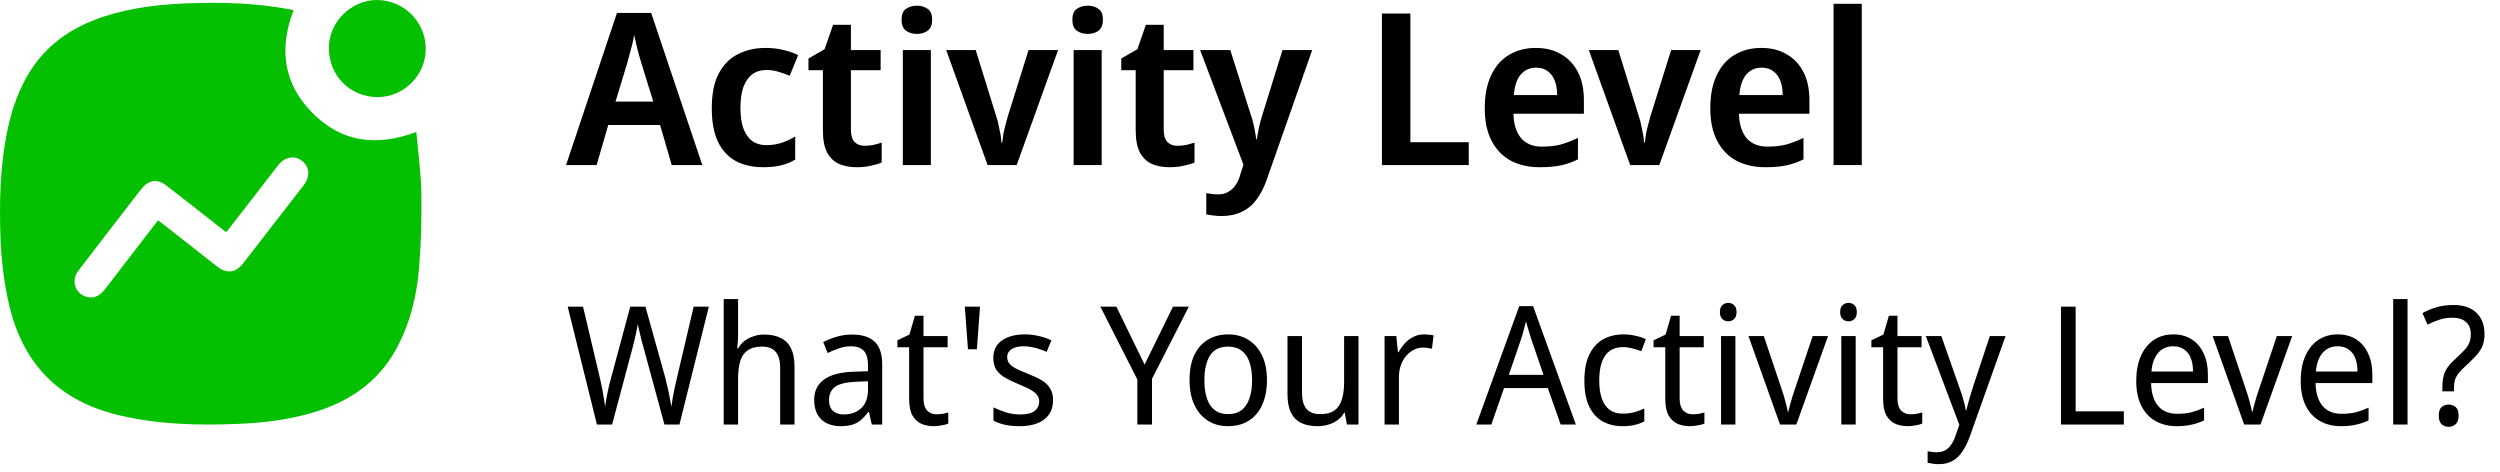 <svg width="212" height="40" viewBox="0 0 212 40" fill="none" xmlns="http://www.w3.org/2000/svg">
<path d="M35.306 11.191C35.459 12.945 35.699 14.627 35.73 16.313C35.769 18.393 35.714 20.482 35.553 22.554C35.361 25.026 34.794 27.424 33.582 29.625C32.011 32.482 29.512 34.119 26.452 35.009C24.428 35.598 22.35 35.857 20.252 35.943C16.811 36.084 13.385 36.008 10.008 35.191C5.066 33.998 2.01 30.943 0.812 26.005C0.34 24.059 0.113 22.083 0.041 20.091C-0.063 17.203 0.005 14.32 0.546 11.467C0.871 9.75 1.381 8.099 2.239 6.565C3.71 3.932 5.986 2.325 8.805 1.405C11.144 0.641 13.562 0.367 16.003 0.279C18.863 0.175 21.716 0.256 24.539 0.788C24.655 0.809 24.768 0.841 24.9 0.872C23.64 4.106 24.032 7.084 26.48 9.563C28.938 12.05 31.914 12.471 35.302 11.188L35.306 11.191ZM13.403 18.678C13.811 18.994 14.185 19.284 14.557 19.576C15.846 20.585 17.129 21.6 18.421 22.604C19.241 23.24 19.987 23.141 20.621 22.327C22.335 20.118 24.052 17.91 25.761 15.696C26.323 14.969 26.25 14.139 25.607 13.638C24.972 13.142 24.14 13.298 23.579 14.021C22.624 15.256 21.672 16.494 20.716 17.729C20.211 18.382 19.701 19.03 19.187 19.687C19.089 19.617 19.041 19.585 18.994 19.549C17.365 18.275 15.742 16.995 14.106 15.73C13.346 15.143 12.605 15.248 12.005 16.002C11.579 16.537 11.166 17.083 10.749 17.625C9.378 19.404 8 21.178 6.64 22.966C6.045 23.746 6.316 24.764 7.182 25.117C7.798 25.368 8.392 25.183 8.866 24.573C9.695 23.503 10.516 22.427 11.343 21.355C12.021 20.474 12.7 19.594 13.403 18.679V18.678Z" fill="#04C000"/>
<path d="M31.993 8.233C29.659 8.217 27.873 6.389 27.889 4.038C27.903 1.847 29.791 -0.012 31.989 6.29376e-05C34.267 0.014 36.12 1.888 36.104 4.167C36.089 6.407 34.228 8.247 31.993 8.233Z" fill="#04C000"/>
<path d="M56.964 14L55.974 10.598H51.582L50.592 14H48L52.32 1.094H55.218L59.556 14H56.964ZM54.372 5.306C54.324 5.114 54.258 4.886 54.174 4.622C54.102 4.346 54.03 4.064 53.958 3.776C53.898 3.488 53.838 3.218 53.778 2.966C53.73 3.254 53.67 3.542 53.598 3.83C53.526 4.106 53.454 4.37 53.382 4.622C53.322 4.874 53.262 5.102 53.202 5.306L52.194 8.618H55.398L54.372 5.306ZM64.733 14.18C63.833 14.18 63.053 14.006 62.393 13.658C61.745 13.298 61.241 12.752 60.881 12.02C60.533 11.276 60.359 10.328 60.359 9.176C60.359 7.976 60.551 7.004 60.935 6.26C61.331 5.504 61.871 4.952 62.555 4.604C63.251 4.244 64.037 4.064 64.913 4.064C65.465 4.064 65.981 4.124 66.461 4.244C66.953 4.364 67.361 4.508 67.685 4.676L66.965 6.422C66.641 6.29 66.317 6.176 65.993 6.08C65.669 5.984 65.345 5.936 65.021 5.936C64.529 5.936 64.121 6.056 63.797 6.296C63.473 6.536 63.221 6.896 63.041 7.376C62.873 7.844 62.789 8.438 62.789 9.158C62.789 9.854 62.873 10.436 63.041 10.904C63.221 11.372 63.473 11.726 63.797 11.966C64.121 12.194 64.517 12.308 64.985 12.308C65.453 12.308 65.885 12.242 66.281 12.11C66.689 11.978 67.073 11.798 67.433 11.57V13.532C67.061 13.76 66.665 13.922 66.245 14.018C65.825 14.126 65.321 14.18 64.733 14.18ZM73.309 12.362C73.573 12.362 73.825 12.338 74.065 12.29C74.317 12.23 74.551 12.164 74.767 12.092V13.784C74.515 13.892 74.209 13.982 73.849 14.054C73.489 14.138 73.087 14.18 72.643 14.18C72.091 14.18 71.599 14.09 71.167 13.91C70.735 13.718 70.393 13.394 70.141 12.938C69.901 12.482 69.781 11.846 69.781 11.03V5.954H68.557V4.964L69.925 4.172L70.645 2.102H72.157V4.244H74.677V5.954H72.157V11.012C72.157 11.468 72.259 11.81 72.463 12.038C72.679 12.254 72.961 12.362 73.309 12.362ZM78.936 4.244V14H76.56V4.244H78.936ZM77.766 0.482C78.114 0.482 78.414 0.572 78.666 0.752C78.918 0.92 79.044 1.226 79.044 1.67C79.044 2.102 78.918 2.414 78.666 2.606C78.414 2.786 78.114 2.876 77.766 2.876C77.394 2.876 77.082 2.786 76.83 2.606C76.578 2.414 76.452 2.102 76.452 1.67C76.452 1.226 76.578 0.92 76.83 0.752C77.082 0.572 77.394 0.482 77.766 0.482ZM83.748 14L80.238 4.244H82.74L84.486 9.878C84.57 10.106 84.636 10.358 84.684 10.634C84.744 10.898 84.798 11.162 84.846 11.426C84.894 11.678 84.918 11.9 84.918 12.092H84.99C85.014 11.888 85.044 11.66 85.08 11.408C85.128 11.144 85.188 10.88 85.26 10.616C85.332 10.352 85.398 10.106 85.458 9.878L87.222 4.244H89.724L86.214 14H83.748ZM93.421 4.244V14H91.044V4.244H93.421ZM92.251 0.482C92.599 0.482 92.898 0.572 93.15 0.752C93.403 0.92 93.528 1.226 93.528 1.67C93.528 2.102 93.403 2.414 93.15 2.606C92.898 2.786 92.599 2.876 92.251 2.876C91.879 2.876 91.567 2.786 91.314 2.606C91.062 2.414 90.936 2.102 90.936 1.67C90.936 1.226 91.062 0.92 91.314 0.752C91.567 0.572 91.879 0.482 92.251 0.482ZM99.835 12.362C100.099 12.362 100.351 12.338 100.591 12.29C100.843 12.23 101.077 12.164 101.293 12.092V13.784C101.041 13.892 100.735 13.982 100.375 14.054C100.015 14.138 99.613 14.18 99.169 14.18C98.617 14.18 98.125 14.09 97.693 13.91C97.261 13.718 96.919 13.394 96.667 12.938C96.427 12.482 96.307 11.846 96.307 11.03V5.954H95.083V4.964L96.451 4.172L97.171 2.102H98.683V4.244H101.203V5.954H98.683V11.012C98.683 11.468 98.785 11.81 98.989 12.038C99.205 12.254 99.487 12.362 99.835 12.362ZM101.771 4.244H104.327L106.073 9.752C106.157 9.98 106.223 10.208 106.271 10.436C106.331 10.664 106.379 10.892 106.415 11.12C106.463 11.348 106.499 11.576 106.523 11.804H106.577C106.625 11.504 106.685 11.174 106.757 10.814C106.841 10.454 106.937 10.1 107.045 9.752L108.755 4.244H111.275L107.405 15.278C107.177 15.926 106.889 16.478 106.541 16.934C106.205 17.39 105.791 17.732 105.299 17.96C104.819 18.2 104.243 18.32 103.571 18.32C103.295 18.32 103.049 18.302 102.833 18.266C102.629 18.242 102.449 18.212 102.293 18.176V16.376C102.413 16.4 102.563 16.424 102.743 16.448C102.923 16.472 103.109 16.484 103.301 16.484C103.649 16.484 103.943 16.406 104.183 16.25C104.435 16.106 104.645 15.902 104.813 15.638C104.981 15.386 105.107 15.092 105.191 14.756L105.443 13.964L101.771 4.244ZM117.188 14V1.148H119.6V12.056H124.55V14H117.188ZM130.228 4.064C131.068 4.064 131.788 4.244 132.388 4.604C133 4.952 133.474 5.456 133.81 6.116C134.146 6.764 134.314 7.556 134.314 8.492V9.644H128.338C128.362 10.532 128.578 11.222 128.986 11.714C129.406 12.194 129.994 12.434 130.75 12.434C131.35 12.434 131.884 12.374 132.352 12.254C132.82 12.122 133.306 11.936 133.81 11.696V13.514C133.354 13.742 132.88 13.91 132.388 14.018C131.896 14.126 131.29 14.18 130.57 14.18C129.658 14.18 128.848 14 128.14 13.64C127.444 13.268 126.898 12.71 126.502 11.966C126.106 11.222 125.908 10.298 125.908 9.194C125.908 8.078 126.088 7.142 126.448 6.386C126.808 5.618 127.312 5.042 127.96 4.658C128.62 4.262 129.376 4.064 130.228 4.064ZM130.264 5.738C129.724 5.738 129.286 5.936 128.95 6.332C128.626 6.716 128.434 7.292 128.374 8.06H132.046C132.046 7.604 131.98 7.202 131.848 6.854C131.716 6.506 131.518 6.236 131.254 6.044C131.002 5.84 130.672 5.738 130.264 5.738ZM138.24 14L134.73 4.244H137.232L138.978 9.878C139.062 10.106 139.128 10.358 139.176 10.634C139.236 10.898 139.29 11.162 139.338 11.426C139.386 11.678 139.41 11.9 139.41 12.092H139.482C139.506 11.888 139.536 11.66 139.572 11.408C139.62 11.144 139.68 10.88 139.752 10.616C139.824 10.352 139.89 10.106 139.95 9.878L141.714 4.244H144.216L140.706 14H138.24ZM149.353 4.064C150.193 4.064 150.913 4.244 151.513 4.604C152.125 4.952 152.599 5.456 152.935 6.116C153.271 6.764 153.439 7.556 153.439 8.492V9.644H147.463C147.487 10.532 147.703 11.222 148.111 11.714C148.531 12.194 149.119 12.434 149.875 12.434C150.475 12.434 151.009 12.374 151.477 12.254C151.945 12.122 152.431 11.936 152.935 11.696V13.514C152.479 13.742 152.005 13.91 151.513 14.018C151.021 14.126 150.415 14.18 149.695 14.18C148.783 14.18 147.973 14 147.265 13.64C146.569 13.268 146.023 12.71 145.627 11.966C145.231 11.222 145.033 10.298 145.033 9.194C145.033 8.078 145.213 7.142 145.573 6.386C145.933 5.618 146.437 5.042 147.085 4.658C147.745 4.262 148.501 4.064 149.353 4.064ZM149.389 5.738C148.849 5.738 148.411 5.936 148.075 6.332C147.751 6.716 147.559 7.292 147.499 8.06H151.171C151.171 7.604 151.105 7.202 150.973 6.854C150.841 6.506 150.643 6.236 150.379 6.044C150.127 5.84 149.797 5.738 149.389 5.738ZM157.879 14H155.485V0.32H157.879V14Z" fill="black"/>
<path d="M60.11 26.004L57.618 36H56.344L54.566 29.448C54.51 29.252 54.454 29.051 54.398 28.846C54.351 28.641 54.305 28.445 54.258 28.258C54.211 28.071 54.174 27.913 54.146 27.782C54.118 27.642 54.099 27.539 54.09 27.474C54.081 27.539 54.062 27.642 54.034 27.782C54.006 27.913 53.973 28.071 53.936 28.258C53.899 28.445 53.852 28.645 53.796 28.86C53.749 29.065 53.698 29.275 53.642 29.49L51.906 36H50.618L48.14 26.004H49.442L50.884 32.108C50.931 32.323 50.977 32.537 51.024 32.752C51.071 32.957 51.108 33.163 51.136 33.368C51.173 33.564 51.206 33.755 51.234 33.942C51.271 34.129 51.299 34.311 51.318 34.488C51.346 34.301 51.374 34.11 51.402 33.914C51.439 33.718 51.477 33.517 51.514 33.312C51.561 33.097 51.607 32.883 51.654 32.668C51.71 32.453 51.766 32.243 51.822 32.038L53.446 26.004H54.734L56.428 32.08C56.484 32.295 56.535 32.514 56.582 32.738C56.638 32.953 56.685 33.163 56.722 33.368C56.769 33.573 56.806 33.774 56.834 33.97C56.871 34.157 56.904 34.329 56.932 34.488C56.96 34.255 56.997 34.012 57.044 33.76C57.091 33.499 57.142 33.228 57.198 32.948C57.263 32.668 57.329 32.383 57.394 32.094L58.822 26.004H60.11ZM62.588 28.482C62.588 28.659 62.578 28.841 62.56 29.028C62.55 29.215 62.536 29.383 62.518 29.532H62.602C62.751 29.271 62.938 29.056 63.162 28.888C63.395 28.72 63.647 28.594 63.918 28.51C64.198 28.417 64.487 28.37 64.786 28.37C65.355 28.37 65.831 28.468 66.214 28.664C66.596 28.851 66.886 29.145 67.082 29.546C67.278 29.947 67.376 30.47 67.376 31.114V36H66.158V31.198C66.158 30.591 66.032 30.139 65.78 29.84C65.528 29.541 65.14 29.392 64.618 29.392C64.104 29.392 63.698 29.499 63.4 29.714C63.101 29.919 62.891 30.227 62.77 30.638C62.648 31.039 62.588 31.534 62.588 32.122V36H61.37V25.36H62.588V28.482ZM72.248 28.37C73.106 28.37 73.746 28.571 74.165 28.972C74.595 29.373 74.809 30.013 74.809 30.89V36H73.927L73.689 34.936H73.633C73.428 35.207 73.218 35.435 73.004 35.622C72.798 35.799 72.555 35.93 72.275 36.014C72.005 36.098 71.669 36.14 71.267 36.14C70.847 36.14 70.469 36.061 70.133 35.902C69.797 35.743 69.531 35.501 69.335 35.174C69.139 34.838 69.041 34.418 69.041 33.914C69.041 33.167 69.317 32.593 69.868 32.192C70.418 31.781 71.267 31.557 72.415 31.52L73.606 31.478V31.03C73.606 30.405 73.48 29.971 73.228 29.728C72.985 29.485 72.635 29.364 72.177 29.364C71.814 29.364 71.463 29.425 71.127 29.546C70.801 29.658 70.488 29.789 70.189 29.938L69.811 29.014C70.129 28.837 70.498 28.687 70.918 28.566C71.338 28.435 71.781 28.37 72.248 28.37ZM72.584 32.374C71.725 32.411 71.127 32.561 70.791 32.822C70.465 33.083 70.302 33.452 70.302 33.928C70.302 34.348 70.418 34.656 70.651 34.852C70.885 35.048 71.188 35.146 71.561 35.146C72.14 35.146 72.626 34.973 73.017 34.628C73.409 34.273 73.606 33.732 73.606 33.004V32.332L72.584 32.374ZM79.405 35.132C79.582 35.132 79.764 35.118 79.951 35.09C80.138 35.053 80.292 35.015 80.413 34.978V35.916C80.282 35.981 80.096 36.033 79.853 36.07C79.62 36.117 79.396 36.14 79.181 36.14C78.808 36.14 78.462 36.075 78.145 35.944C77.828 35.804 77.571 35.566 77.375 35.23C77.188 34.894 77.095 34.423 77.095 33.816V29.448H76.101V28.86L77.123 28.37L77.585 26.774H78.313V28.496H80.357V29.448H78.313V33.788C78.313 34.245 78.416 34.586 78.621 34.81C78.826 35.025 79.088 35.132 79.405 35.132ZM83.105 26.004L82.839 29.616H82.083L81.817 26.004H83.105ZM89.3 33.928C89.3 34.413 89.184 34.819 88.951 35.146C88.727 35.473 88.404 35.72 87.984 35.888C87.564 36.056 87.061 36.14 86.472 36.14C85.978 36.14 85.549 36.098 85.184 36.014C84.83 35.93 84.517 35.813 84.246 35.664V34.544C84.536 34.693 84.881 34.833 85.282 34.964C85.684 35.085 86.09 35.146 86.501 35.146C87.07 35.146 87.481 35.048 87.733 34.852C87.994 34.647 88.124 34.376 88.124 34.04C88.124 33.853 88.073 33.685 87.971 33.536C87.877 33.387 87.704 33.237 87.453 33.088C87.21 32.939 86.855 32.771 86.388 32.584C85.941 32.397 85.553 32.211 85.227 32.024C84.909 31.837 84.662 31.613 84.484 31.352C84.317 31.091 84.233 30.755 84.233 30.344C84.233 29.709 84.475 29.219 84.96 28.874C85.455 28.529 86.099 28.356 86.892 28.356C87.322 28.356 87.723 28.403 88.097 28.496C88.47 28.58 88.825 28.701 89.16 28.86L88.754 29.84C88.558 29.747 88.353 29.667 88.138 29.602C87.924 29.527 87.704 29.471 87.481 29.434C87.266 29.387 87.046 29.364 86.823 29.364C86.365 29.364 86.015 29.448 85.772 29.616C85.53 29.775 85.409 29.994 85.409 30.274C85.409 30.479 85.465 30.657 85.576 30.806C85.689 30.955 85.871 31.1 86.123 31.24C86.384 31.371 86.739 31.525 87.186 31.702C87.635 31.879 88.017 32.061 88.335 32.248C88.652 32.435 88.89 32.663 89.049 32.934C89.216 33.195 89.3 33.527 89.3 33.928ZM97.061 30.918L99.469 26.004H100.813L97.691 32.122V36H96.445V32.178L93.309 26.004H94.667L97.061 30.918ZM107.438 32.234C107.438 32.859 107.359 33.415 107.2 33.9C107.051 34.376 106.832 34.782 106.542 35.118C106.253 35.454 105.903 35.711 105.492 35.888C105.082 36.056 104.624 36.14 104.12 36.14C103.654 36.14 103.22 36.056 102.818 35.888C102.426 35.711 102.081 35.454 101.782 35.118C101.493 34.782 101.269 34.376 101.11 33.9C100.952 33.415 100.872 32.859 100.872 32.234C100.872 31.403 101.003 30.703 101.264 30.134C101.535 29.555 101.918 29.117 102.412 28.818C102.907 28.51 103.49 28.356 104.162 28.356C104.806 28.356 105.371 28.51 105.856 28.818C106.351 29.117 106.738 29.555 107.018 30.134C107.298 30.703 107.438 31.403 107.438 32.234ZM102.132 32.234C102.132 32.822 102.202 33.335 102.342 33.774C102.482 34.203 102.702 34.535 103 34.768C103.299 35.001 103.682 35.118 104.148 35.118C104.615 35.118 104.998 35.001 105.296 34.768C105.595 34.535 105.814 34.203 105.954 33.774C106.104 33.335 106.178 32.822 106.178 32.234C106.178 31.637 106.104 31.128 105.954 30.708C105.814 30.288 105.595 29.966 105.296 29.742C104.998 29.509 104.61 29.392 104.134 29.392C103.434 29.392 102.926 29.644 102.608 30.148C102.291 30.652 102.132 31.347 102.132 32.234ZM115.199 28.496V36H114.219L114.037 35.006H113.981C113.831 35.267 113.635 35.482 113.393 35.65C113.159 35.818 112.903 35.939 112.623 36.014C112.343 36.098 112.049 36.14 111.741 36.14C111.181 36.14 110.709 36.047 110.327 35.86C109.944 35.664 109.655 35.365 109.459 34.964C109.272 34.563 109.179 34.045 109.179 33.41V28.496H110.411V33.326C110.411 33.923 110.537 34.371 110.789 34.67C111.041 34.969 111.428 35.118 111.951 35.118C112.464 35.118 112.865 35.015 113.155 34.81C113.453 34.595 113.663 34.287 113.785 33.886C113.915 33.475 113.981 32.981 113.981 32.402V28.496H115.199ZM120.757 28.356C120.887 28.356 121.027 28.365 121.177 28.384C121.326 28.393 121.457 28.412 121.569 28.44L121.429 29.574C121.317 29.546 121.191 29.523 121.051 29.504C120.92 29.485 120.794 29.476 120.673 29.476C120.402 29.476 120.145 29.537 119.903 29.658C119.66 29.779 119.441 29.952 119.245 30.176C119.058 30.391 118.909 30.652 118.797 30.96C118.685 31.268 118.629 31.613 118.629 31.996V36H117.411V28.496H118.405L118.545 29.868H118.601C118.75 29.588 118.927 29.336 119.133 29.112C119.347 28.879 119.59 28.697 119.861 28.566C120.131 28.426 120.43 28.356 120.757 28.356ZM132.345 36L131.253 32.906H127.543L126.465 36H125.191L128.831 25.962H130.007L133.633 36H132.345ZM129.853 28.762C129.835 28.687 129.793 28.552 129.727 28.356C129.671 28.16 129.611 27.959 129.545 27.754C129.489 27.539 129.443 27.376 129.405 27.264C129.359 27.451 129.307 27.642 129.251 27.838C129.205 28.025 129.158 28.197 129.111 28.356C129.065 28.515 129.023 28.65 128.985 28.762L127.949 31.786H130.889L129.853 28.762ZM137.589 36.14C136.954 36.14 136.394 36.005 135.909 35.734C135.423 35.463 135.041 35.043 134.761 34.474C134.49 33.905 134.355 33.177 134.355 32.29C134.355 31.366 134.499 30.615 134.789 30.036C135.078 29.457 135.47 29.033 135.965 28.762C136.469 28.491 137.038 28.356 137.673 28.356C138.037 28.356 138.387 28.398 138.723 28.482C139.068 28.557 139.348 28.65 139.563 28.762L139.185 29.784C138.97 29.7 138.718 29.621 138.429 29.546C138.149 29.471 137.887 29.434 137.645 29.434C137.187 29.434 136.809 29.541 136.511 29.756C136.212 29.971 135.988 30.288 135.839 30.708C135.689 31.128 135.615 31.651 135.615 32.276C135.615 32.873 135.689 33.382 135.839 33.802C135.988 34.222 136.207 34.539 136.497 34.754C136.795 34.969 137.159 35.076 137.589 35.076C137.971 35.076 138.312 35.034 138.611 34.95C138.909 34.866 139.185 34.763 139.437 34.642V35.734C139.194 35.865 138.928 35.963 138.639 36.028C138.349 36.103 137.999 36.14 137.589 36.14ZM143.526 35.132C143.703 35.132 143.885 35.118 144.072 35.09C144.259 35.053 144.413 35.015 144.534 34.978V35.916C144.403 35.981 144.217 36.033 143.974 36.07C143.741 36.117 143.517 36.14 143.302 36.14C142.929 36.14 142.583 36.075 142.266 35.944C141.949 35.804 141.692 35.566 141.496 35.23C141.309 34.894 141.216 34.423 141.216 33.816V29.448H140.222V28.86L141.244 28.37L141.706 26.774H142.434V28.496H144.478V29.448H142.434V33.788C142.434 34.245 142.537 34.586 142.742 34.81C142.947 35.025 143.209 35.132 143.526 35.132ZM147.162 28.496V36H145.944V28.496H147.162ZM146.56 25.682C146.747 25.682 146.91 25.747 147.05 25.878C147.19 25.999 147.26 26.195 147.26 26.466C147.26 26.727 147.19 26.923 147.05 27.054C146.91 27.185 146.747 27.25 146.56 27.25C146.364 27.25 146.196 27.185 146.056 27.054C145.916 26.923 145.846 26.727 145.846 26.466C145.846 26.195 145.916 25.999 146.056 25.878C146.196 25.747 146.364 25.682 146.56 25.682ZM150.944 36L148.27 28.496H149.572L151.056 32.92C151.13 33.125 151.205 33.354 151.28 33.606C151.354 33.858 151.42 34.101 151.476 34.334C151.541 34.558 151.583 34.749 151.602 34.908H151.658C151.686 34.749 151.732 34.553 151.798 34.32C151.863 34.087 151.933 33.844 152.008 33.592C152.092 33.34 152.166 33.116 152.232 32.92L153.716 28.496H155.018L152.33 36H150.944ZM157.361 28.496V36H156.143V28.496H157.361ZM156.759 25.682C156.946 25.682 157.109 25.747 157.249 25.878C157.389 25.999 157.459 26.195 157.459 26.466C157.459 26.727 157.389 26.923 157.249 27.054C157.109 27.185 156.946 27.25 156.759 27.25C156.563 27.25 156.395 27.185 156.255 27.054C156.115 26.923 156.045 26.727 156.045 26.466C156.045 26.195 156.115 25.999 156.255 25.878C156.395 25.747 156.563 25.682 156.759 25.682ZM161.997 35.132C162.174 35.132 162.356 35.118 162.543 35.09C162.729 35.053 162.883 35.015 163.005 34.978V35.916C162.874 35.981 162.687 36.033 162.445 36.07C162.211 36.117 161.987 36.14 161.773 36.14C161.399 36.14 161.054 36.075 160.737 35.944C160.419 35.804 160.163 35.566 159.967 35.23C159.78 34.894 159.687 34.423 159.687 33.816V29.448H158.693V28.86L159.715 28.37L160.177 26.774H160.905V28.496H162.949V29.448H160.905V33.788C160.905 34.245 161.007 34.586 161.213 34.81C161.418 35.025 161.679 35.132 161.997 35.132ZM163.309 28.496H164.625L166.123 32.766C166.216 33.018 166.3 33.261 166.375 33.494C166.45 33.727 166.515 33.956 166.571 34.18C166.627 34.395 166.669 34.605 166.697 34.81H166.739C166.795 34.577 166.874 34.273 166.977 33.9C167.089 33.517 167.206 33.135 167.327 32.752L168.741 28.496H170.071L167.033 37.036C166.865 37.503 166.664 37.909 166.431 38.254C166.207 38.609 165.932 38.879 165.605 39.066C165.278 39.262 164.886 39.36 164.429 39.36C164.224 39.36 164.037 39.346 163.869 39.318C163.71 39.299 163.575 39.276 163.463 39.248V38.268C163.556 38.287 163.673 38.305 163.813 38.324C163.953 38.343 164.098 38.352 164.247 38.352C164.518 38.352 164.751 38.296 164.947 38.184C165.143 38.081 165.311 37.927 165.451 37.722C165.591 37.526 165.708 37.293 165.801 37.022L166.151 36.028L163.309 28.496ZM174.768 36V26.004H176.014V34.88H180.102V36H174.768ZM184.289 28.356C184.896 28.356 185.419 28.496 185.857 28.776C186.296 29.056 186.632 29.453 186.865 29.966C187.108 30.47 187.229 31.063 187.229 31.744V32.486H182.413C182.432 33.335 182.633 33.984 183.015 34.432C183.398 34.871 183.935 35.09 184.625 35.09C185.073 35.09 185.47 35.048 185.815 34.964C186.17 34.871 186.534 34.74 186.907 34.572V35.65C186.543 35.818 186.184 35.939 185.829 36.014C185.484 36.098 185.064 36.14 184.569 36.14C183.897 36.14 183.305 35.995 182.791 35.706C182.278 35.417 181.877 34.987 181.587 34.418C181.298 33.839 181.153 33.135 181.153 32.304C181.153 31.483 181.284 30.778 181.545 30.19C181.807 29.602 182.171 29.149 182.637 28.832C183.113 28.515 183.664 28.356 184.289 28.356ZM184.289 29.364C183.748 29.364 183.319 29.555 183.001 29.938C182.684 30.311 182.497 30.834 182.441 31.506H185.969C185.969 31.077 185.909 30.703 185.787 30.386C185.666 30.069 185.479 29.821 185.227 29.644C184.985 29.457 184.672 29.364 184.289 29.364ZM190.305 36L187.631 28.496H188.933L190.417 32.92C190.492 33.125 190.566 33.354 190.641 33.606C190.716 33.858 190.781 34.101 190.837 34.334C190.902 34.558 190.944 34.749 190.963 34.908H191.019C191.047 34.749 191.094 34.553 191.159 34.32C191.224 34.087 191.294 33.844 191.369 33.592C191.453 33.34 191.528 33.116 191.593 32.92L193.077 28.496H194.379L191.691 36H190.305ZM198.235 28.356C198.841 28.356 199.364 28.496 199.803 28.776C200.241 29.056 200.577 29.453 200.811 29.966C201.053 30.47 201.175 31.063 201.175 31.744V32.486H196.359C196.377 33.335 196.578 33.984 196.961 34.432C197.343 34.871 197.88 35.09 198.571 35.09C199.019 35.09 199.415 35.048 199.761 34.964C200.115 34.871 200.479 34.74 200.853 34.572V35.65C200.489 35.818 200.129 35.939 199.775 36.014C199.429 36.098 199.009 36.14 198.515 36.14C197.843 36.14 197.25 35.995 196.737 35.706C196.223 35.417 195.822 34.987 195.533 34.418C195.243 33.839 195.099 33.135 195.099 32.304C195.099 31.483 195.229 30.778 195.491 30.19C195.752 29.602 196.116 29.149 196.583 28.832C197.059 28.515 197.609 28.356 198.235 28.356ZM198.235 29.364C197.693 29.364 197.264 29.555 196.947 29.938C196.629 30.311 196.443 30.834 196.387 31.506H199.915C199.915 31.077 199.854 30.703 199.733 30.386C199.611 30.069 199.425 29.821 199.173 29.644C198.93 29.457 198.617 29.364 198.235 29.364ZM204.16 36H202.942V25.36H204.16V36ZM207.116 32.808C207.116 32.453 207.148 32.15 207.214 31.898C207.279 31.637 207.391 31.389 207.55 31.156C207.718 30.923 207.942 30.68 208.222 30.428C208.558 30.12 208.819 29.863 209.006 29.658C209.192 29.453 209.323 29.252 209.398 29.056C209.482 28.86 209.524 28.622 209.524 28.342C209.524 27.894 209.388 27.549 209.118 27.306C208.847 27.063 208.464 26.942 207.97 26.942C207.54 26.942 207.158 27.003 206.822 27.124C206.486 27.236 206.164 27.371 205.856 27.53L205.422 26.55C205.776 26.354 206.168 26.191 206.598 26.06C207.036 25.929 207.522 25.864 208.054 25.864C208.894 25.864 209.542 26.083 210 26.522C210.457 26.961 210.686 27.558 210.686 28.314C210.686 28.734 210.62 29.093 210.49 29.392C210.359 29.681 210.177 29.947 209.944 30.19C209.72 30.433 209.449 30.699 209.132 30.988C208.842 31.249 208.623 31.478 208.474 31.674C208.324 31.87 208.222 32.066 208.166 32.262C208.119 32.449 208.096 32.677 208.096 32.948V33.186H207.116V32.808ZM206.808 35.244C206.808 34.899 206.887 34.656 207.046 34.516C207.214 34.376 207.419 34.306 207.662 34.306C207.876 34.306 208.068 34.376 208.236 34.516C208.404 34.656 208.488 34.899 208.488 35.244C208.488 35.58 208.404 35.823 208.236 35.972C208.068 36.121 207.876 36.196 207.662 36.196C207.419 36.196 207.214 36.121 207.046 35.972C206.887 35.823 206.808 35.58 206.808 35.244Z" fill="black"/>
</svg>
